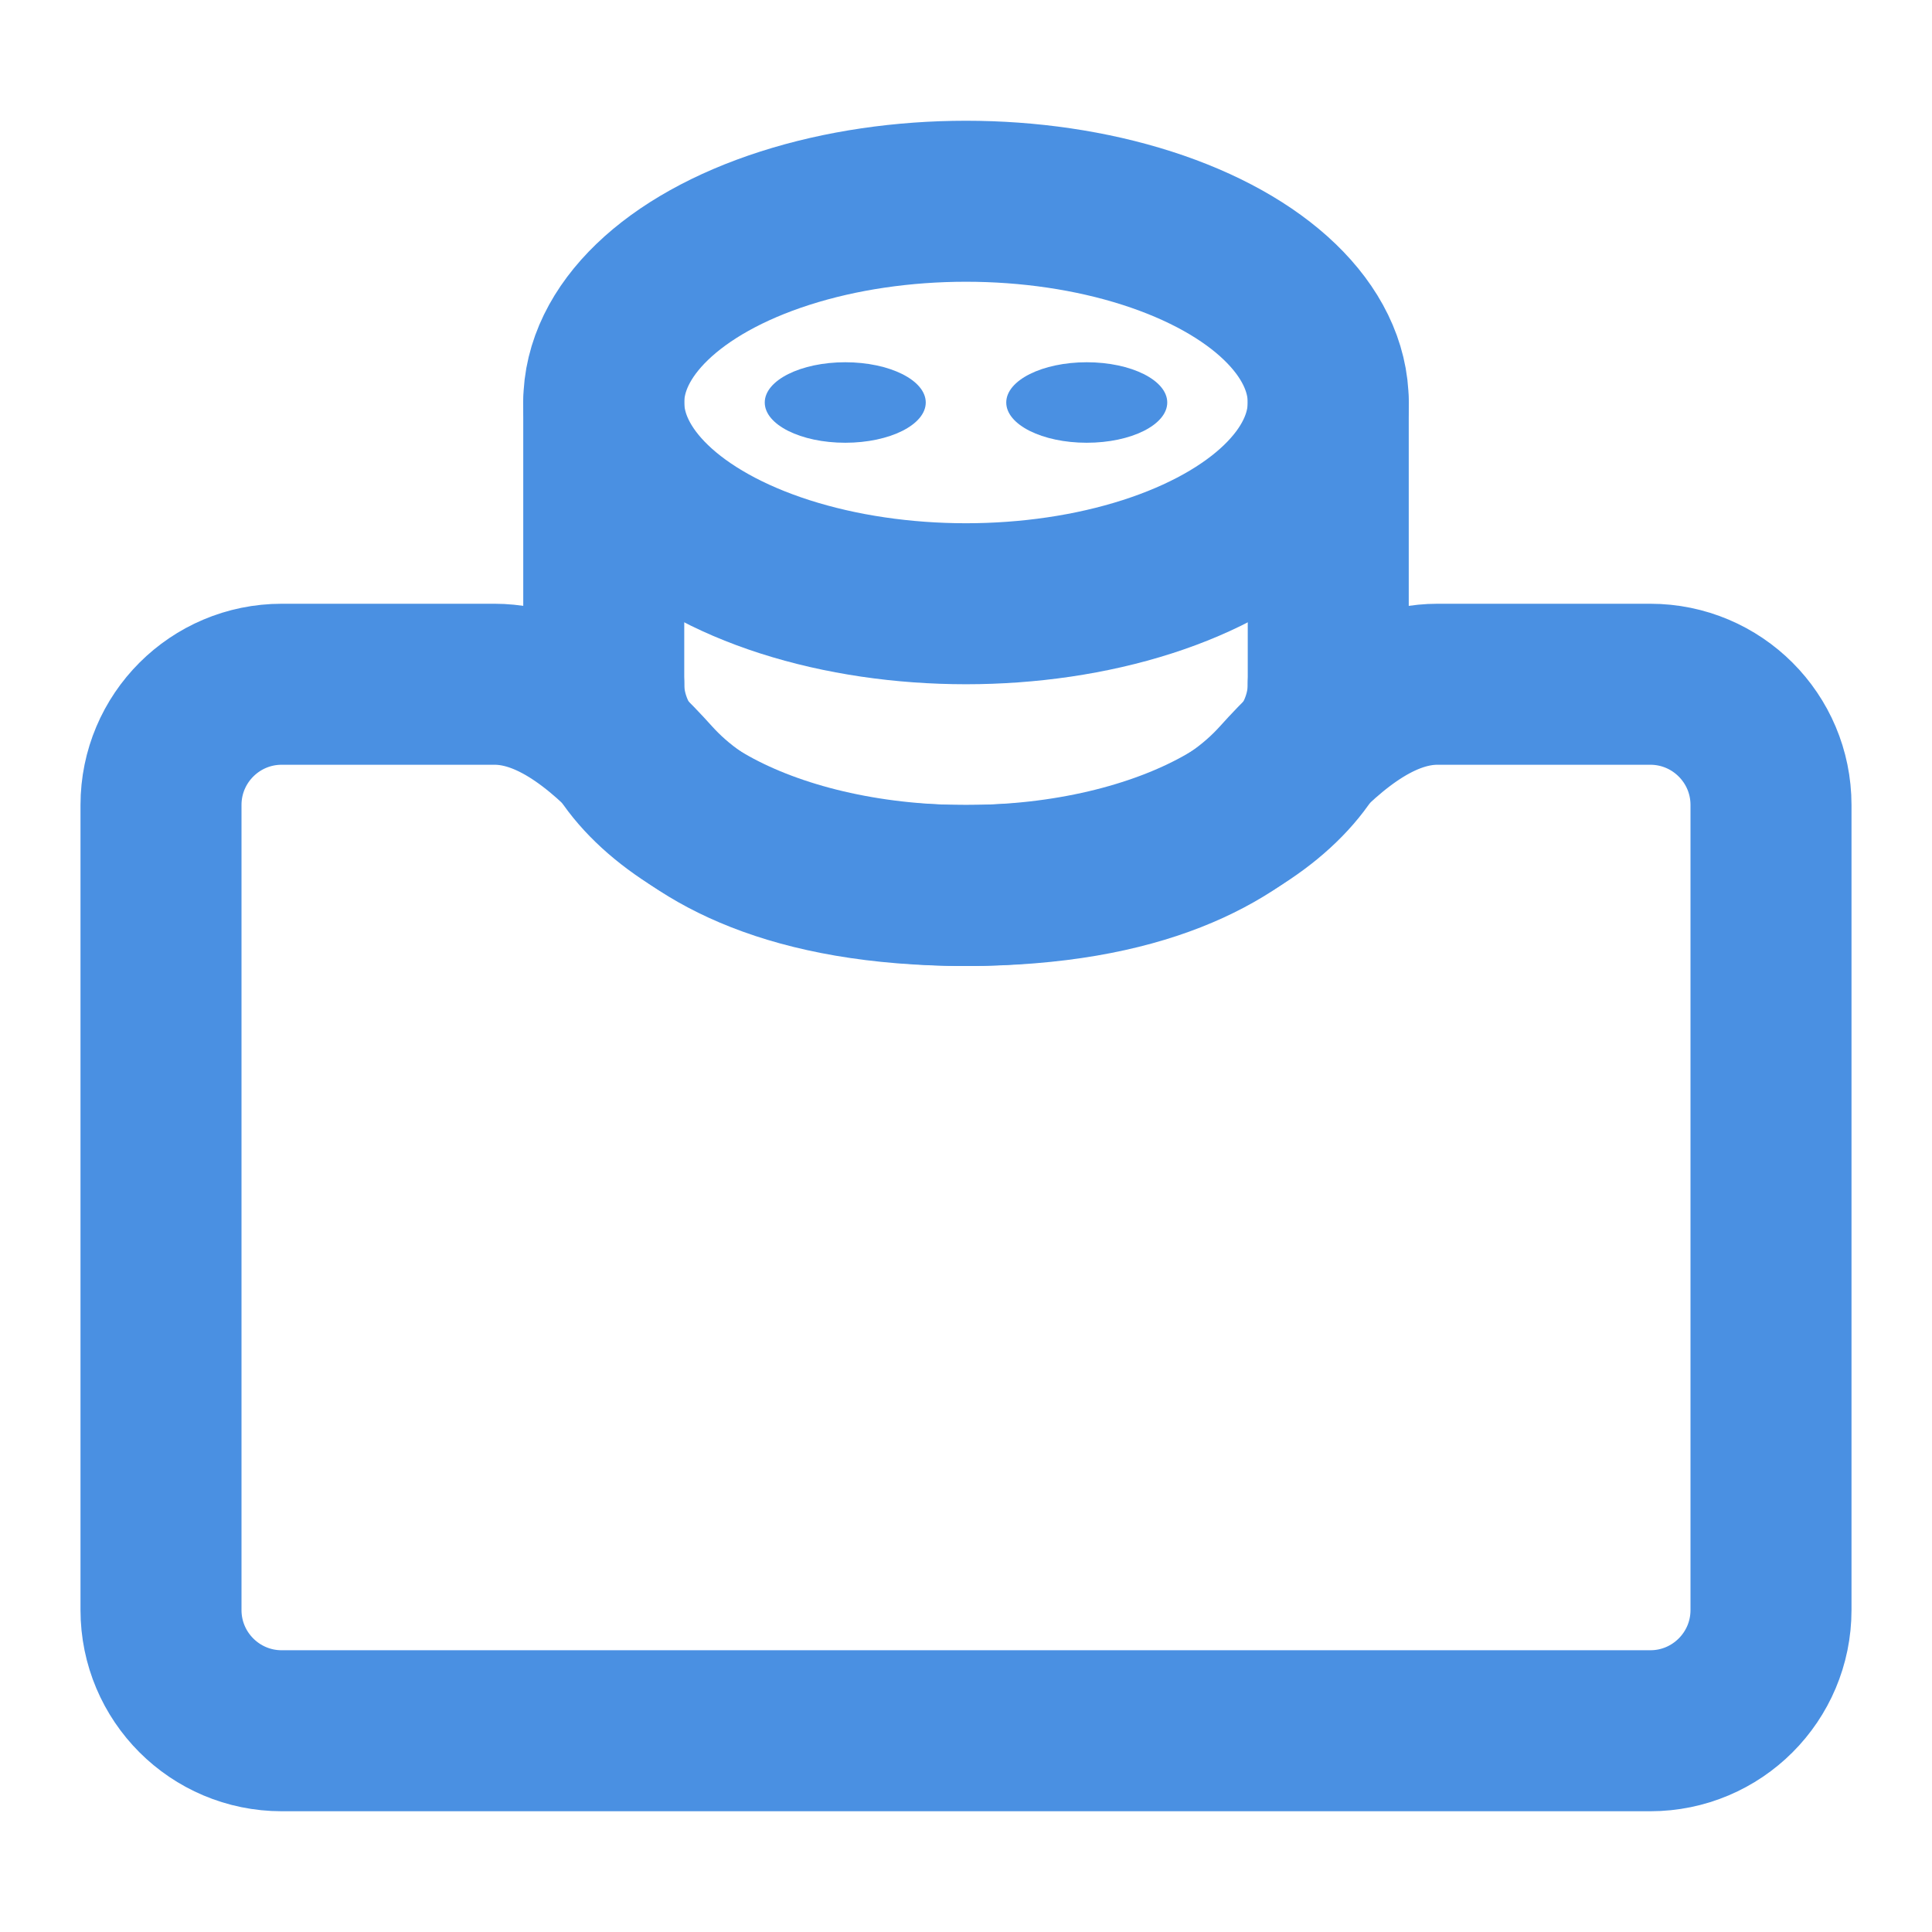 <?xml version="1.0" encoding="UTF-8"?><svg width="21" height="21" viewBox="0 0 48 48" fill="none" xmlns="http://www.w3.org/2000/svg"><path d="M44 40V20C44 18.343 42.657 17 41 17H35.715C34.174 17 32.823 18.243 31.791 19.388C30.633 20.674 28.377 22 24 22C19.623 22 17.367 20.674 16.209 19.388C15.177 18.243 13.826 17 12.285 17H7C5.343 17 4 18.343 4 20V40C4 41.657 5.343 43 7 43H41C42.657 43 44 41.657 44 40Z" fill="none" stroke="#4a90e2" stroke-width="4" stroke-linejoin="round"/><path d="M33 17C33 19.761 28.971 22 24 22C19.029 22 15 19.761 15 17" stroke="#4a90e2" stroke-width="4" stroke-linecap="round" stroke-linejoin="round"/><ellipse cx="24" cy="10" rx="9" ry="5" stroke="#4a90e2" stroke-width="4" stroke-linecap="round" stroke-linejoin="round"/><path d="M33 17V10" stroke="#4a90e2" stroke-width="4" stroke-linecap="round" stroke-linejoin="round"/><path d="M15 17V10" stroke="#4a90e2" stroke-width="4" stroke-linecap="round" stroke-linejoin="round"/><ellipse cx="27" cy="10" rx="2" ry="1" fill="#4a90e2"/><ellipse cx="21" cy="10" rx="2" ry="1" fill="#4a90e2"/></svg>